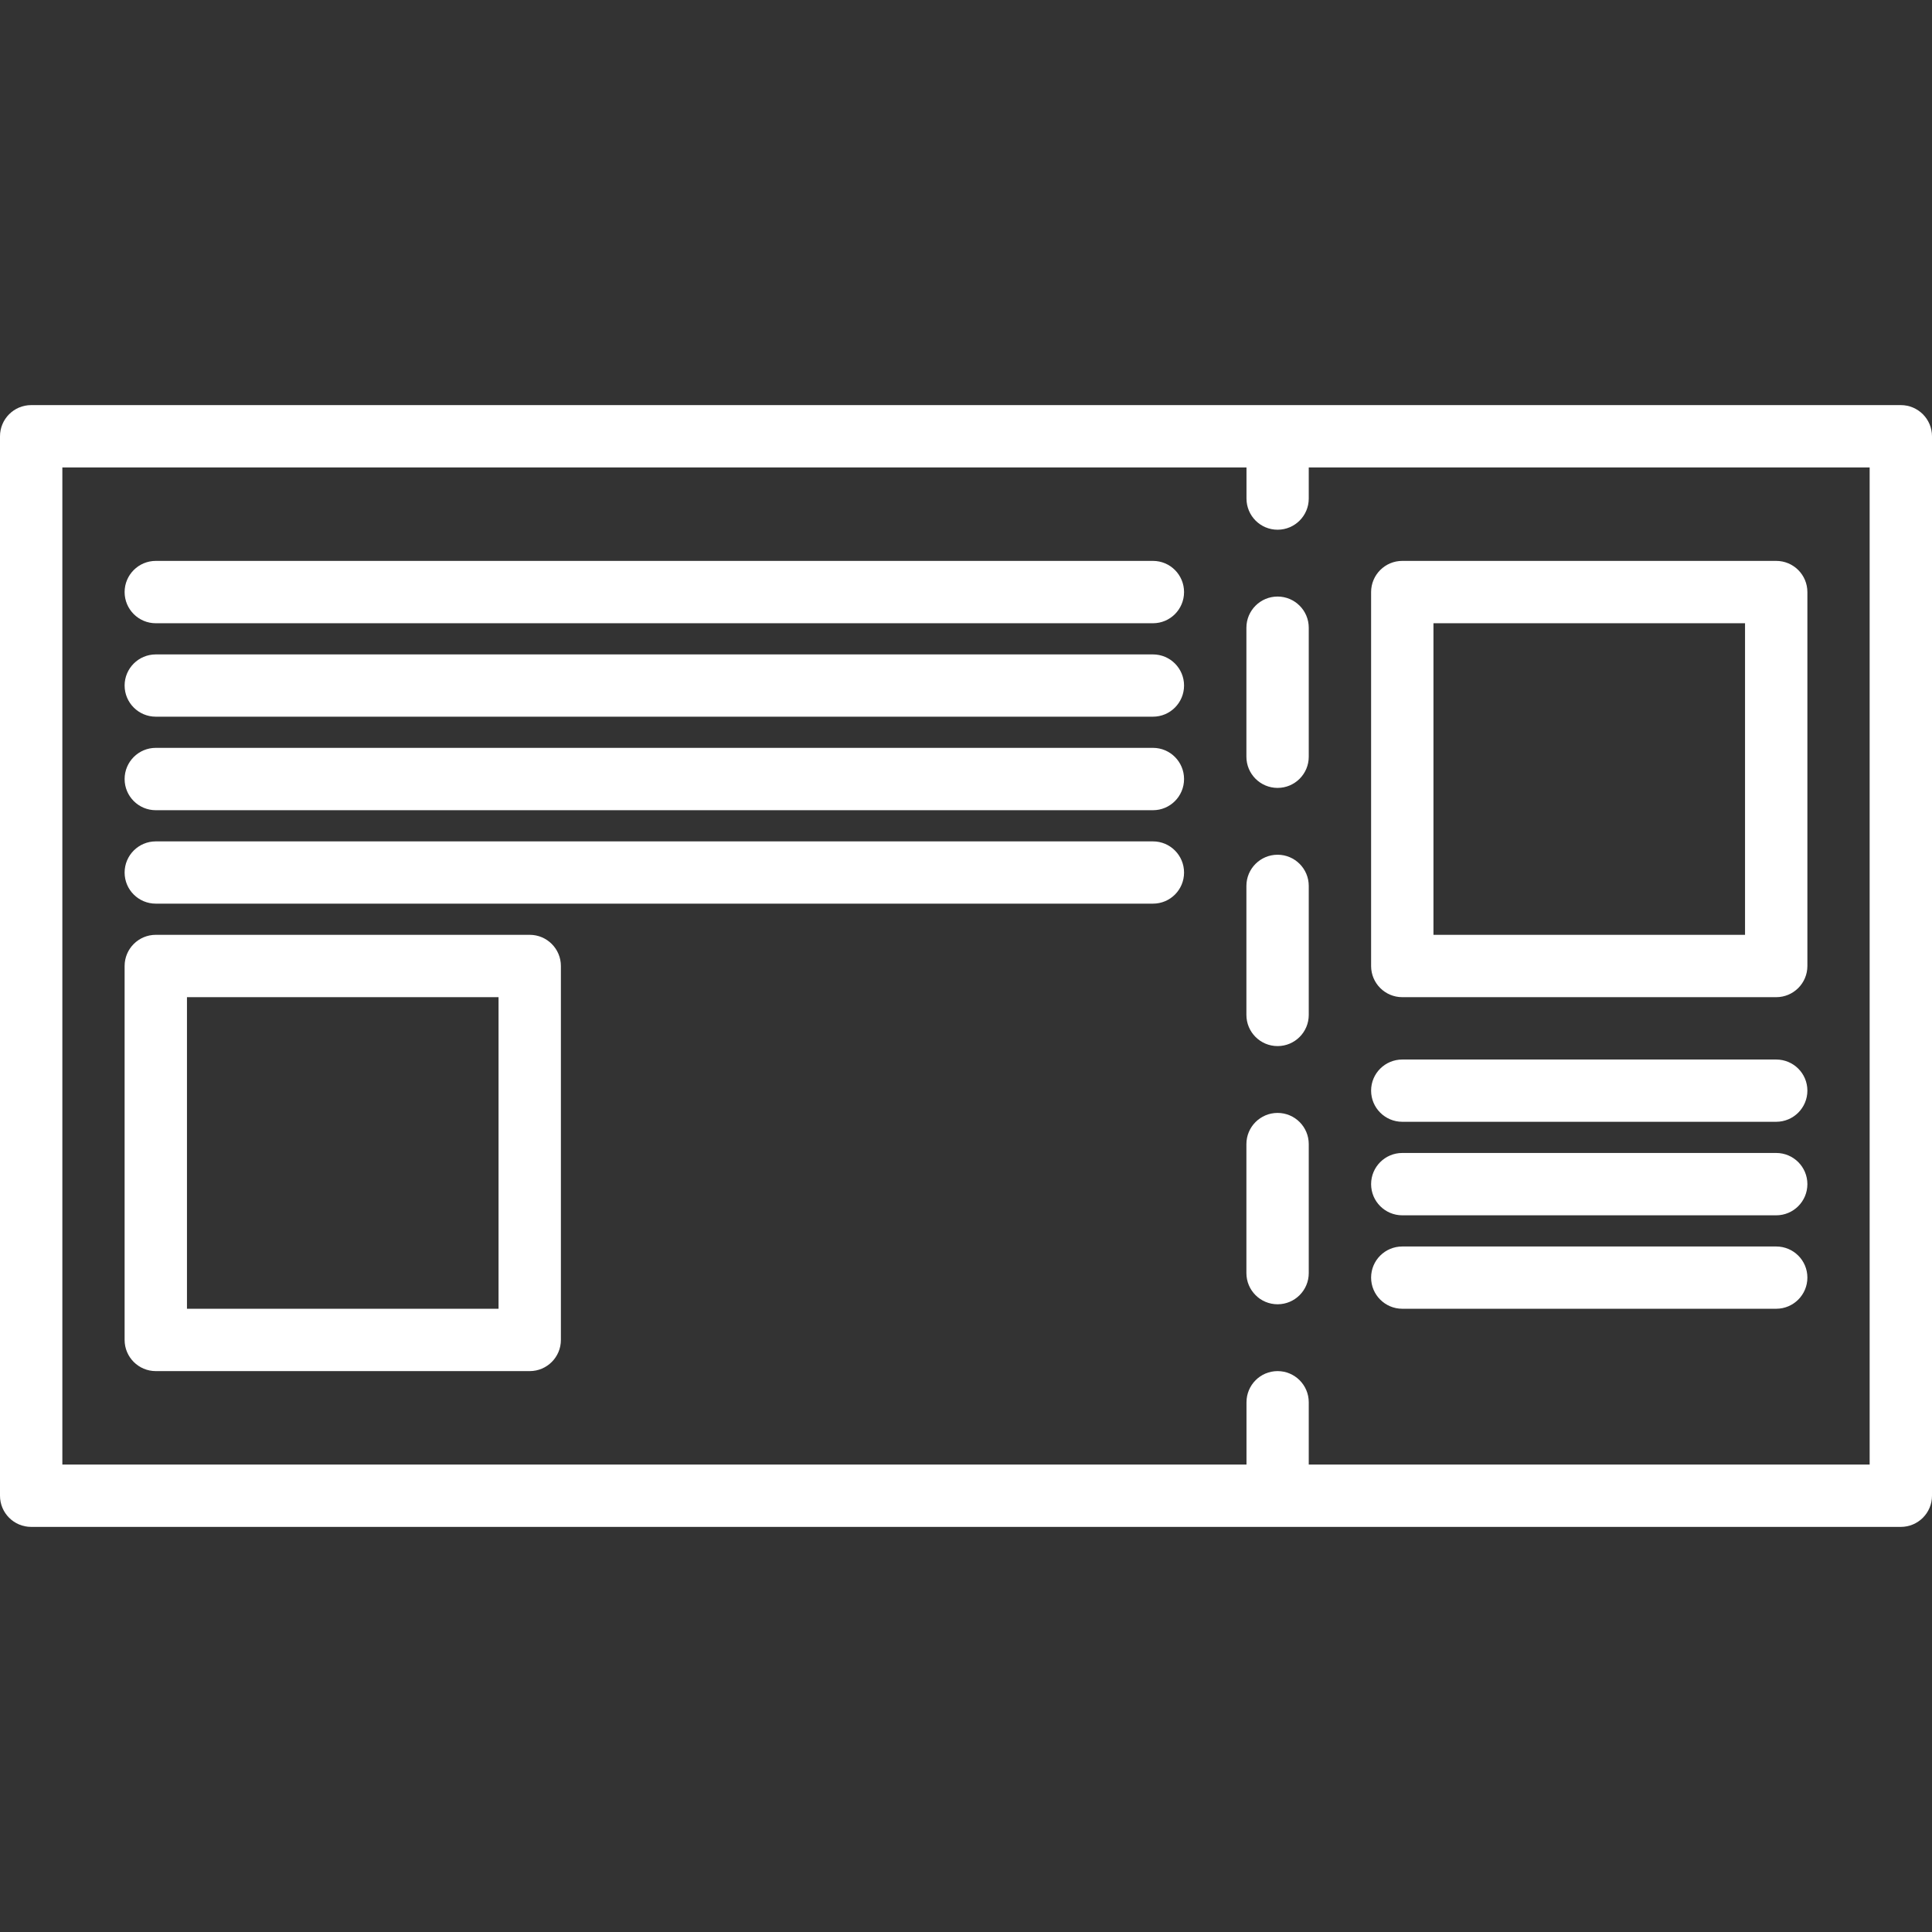 <svg width="22" height="22" viewBox="0 0 22 22" fill="none" xmlns="http://www.w3.org/2000/svg">
<rect x="0" y="0" width="22" height="22" fill="#333333" stroke="none"/>
<path d="M21.645 4.613H0.355C0.159 4.613 0 4.772 0 4.968V17.032C0 17.228 0.159 17.387 0.355 17.387H21.645C21.841 17.387 22 17.228 22 17.032V4.968C22 4.772 21.841 4.613 21.645 4.613ZM21.29 16.677H14.903V15.968C14.903 15.772 14.744 15.613 14.548 15.613C14.352 15.613 14.194 15.772 14.194 15.968V16.677H0.71V5.323H14.194V5.677C14.194 5.873 14.352 6.032 14.548 6.032C14.744 6.032 14.903 5.873 14.903 5.677V5.323H21.29V16.677Z" fill="white"/>
<path d="M14.548 6.793C14.352 6.793 14.193 6.952 14.193 7.148V8.617C14.193 8.813 14.352 8.972 14.548 8.972C14.744 8.972 14.903 8.813 14.903 8.617V7.148C14.903 6.952 14.744 6.793 14.548 6.793Z" fill="white"/>
<path d="M14.548 9.733C14.352 9.733 14.193 9.892 14.193 10.088V11.557C14.193 11.753 14.352 11.912 14.548 11.912C14.744 11.912 14.903 11.753 14.903 11.557V10.088C14.903 9.892 14.744 9.733 14.548 9.733Z" fill="white"/>
<path d="M14.548 12.673C14.352 12.673 14.193 12.832 14.193 13.028V14.497C14.193 14.693 14.352 14.852 14.548 14.852C14.744 14.852 14.903 14.693 14.903 14.497V13.028C14.903 12.832 14.744 12.673 14.548 12.673Z" fill="white"/>
<path d="M15.968 11.355H20.226C20.422 11.355 20.581 11.196 20.581 11V6.742C20.581 6.546 20.422 6.387 20.226 6.387H15.968C15.772 6.387 15.613 6.546 15.613 6.742V11C15.613 11.196 15.772 11.355 15.968 11.355ZM16.323 7.097H19.871V10.645H16.323V7.097Z" fill="white"/>
<path d="M6.032 10.645H1.774C1.578 10.645 1.419 10.804 1.419 11V15.258C1.419 15.454 1.578 15.613 1.774 15.613H6.032C6.228 15.613 6.387 15.454 6.387 15.258V11C6.387 10.804 6.228 10.645 6.032 10.645ZM5.677 14.903H2.129V11.355H5.677V14.903Z" fill="white"/>
<path d="M15.968 12.774H20.226C20.422 12.774 20.581 12.615 20.581 12.419C20.581 12.223 20.422 12.065 20.226 12.065H15.968C15.772 12.065 15.613 12.223 15.613 12.419C15.613 12.615 15.772 12.774 15.968 12.774Z" fill="white"/>
<path d="M15.968 13.839H20.226C20.422 13.839 20.581 13.68 20.581 13.484C20.581 13.288 20.422 13.129 20.226 13.129H15.968C15.772 13.129 15.613 13.288 15.613 13.484C15.613 13.68 15.772 13.839 15.968 13.839Z" fill="white"/>
<path d="M15.968 14.903H20.226C20.422 14.903 20.581 14.744 20.581 14.548C20.581 14.352 20.422 14.194 20.226 14.194H15.968C15.772 14.194 15.613 14.352 15.613 14.548C15.613 14.744 15.772 14.903 15.968 14.903Z" fill="white"/>
<path d="M13.129 6.387H1.774C1.578 6.387 1.419 6.546 1.419 6.742C1.419 6.938 1.578 7.097 1.774 7.097H13.129C13.325 7.097 13.483 6.938 13.483 6.742C13.483 6.546 13.325 6.387 13.129 6.387Z" fill="white"/>
<path d="M13.129 7.452H1.774C1.578 7.452 1.419 7.611 1.419 7.806C1.419 8.002 1.578 8.161 1.774 8.161H13.129C13.325 8.161 13.483 8.002 13.483 7.806C13.483 7.611 13.325 7.452 13.129 7.452Z" fill="white"/>
<path d="M13.129 8.516H1.774C1.578 8.516 1.419 8.675 1.419 8.871C1.419 9.067 1.578 9.226 1.774 9.226H13.129C13.325 9.226 13.483 9.067 13.483 8.871C13.483 8.675 13.325 8.516 13.129 8.516Z" fill="white"/>
<path d="M13.129 9.581H1.774C1.578 9.581 1.419 9.74 1.419 9.936C1.419 10.132 1.578 10.29 1.774 10.29H13.129C13.325 10.29 13.483 10.132 13.483 9.936C13.483 9.74 13.325 9.581 13.129 9.581Z" fill="white"/>
</svg>
